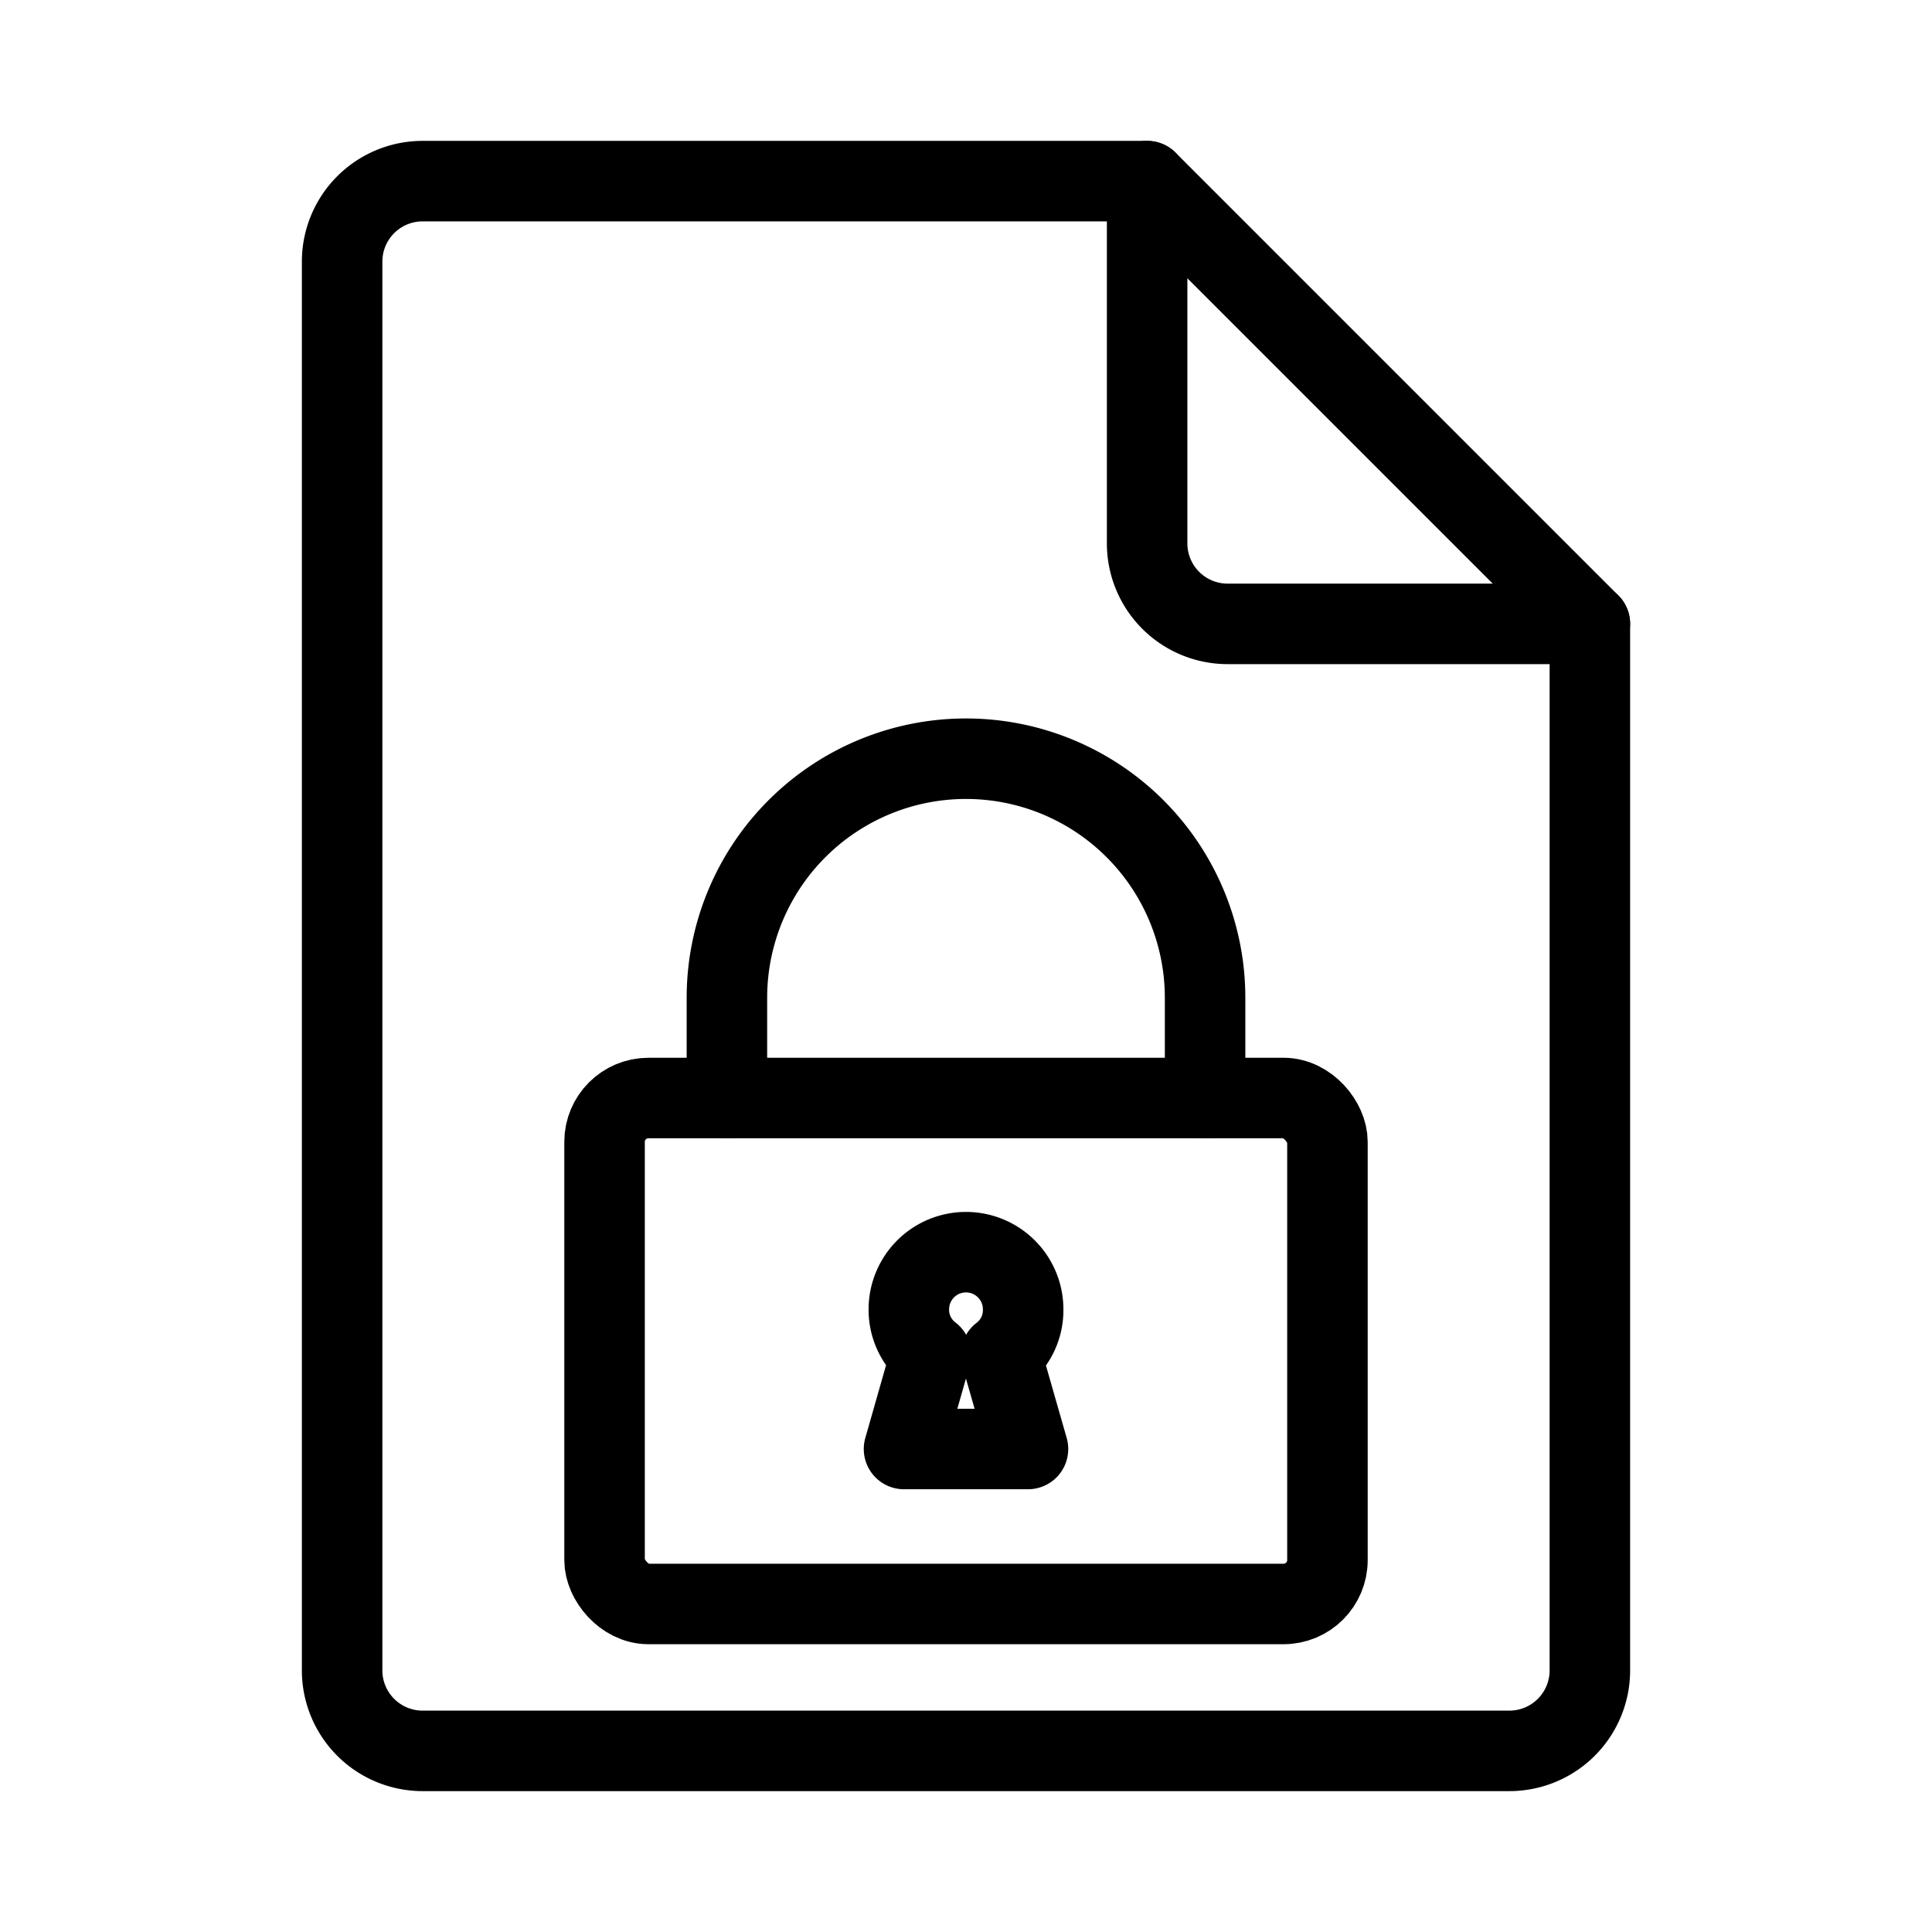 <svg xmlns="http://www.w3.org/2000/svg" viewBox="0 0 48 48"><defs><style>.a{stroke-width:2px;stroke-width:2px;fill:none;stroke:#000;stroke-linecap:round;stroke-linejoin:round;}</style></defs><path class="a" d="M39.5,15.5h-9a2,2,0,0,1-2-2v-9h-18a2,2,0,0,0-2,2v35a2,2,0,0,0,2,2h27a2,2,0,0,0,2-2Z"/><line class="a" x1="28.5" y1="4.5" x2="39.5" y2="15.5"/><rect class="a" x="15.02" y="27.28" width="17.96" height="12.57" rx="1.09"/><path class="a" d="M24,31.11a1.42,1.42,0,0,1,1.42,1.43,1.39,1.39,0,0,1-.55,1.12L25.54,36H22.46l.67-2.35a1.39,1.39,0,0,1-.55-1.12A1.42,1.42,0,0,1,24,31.11Z"/><path class="a" d="M18.06,27.28V24.79a5.94,5.94,0,1,1,11.88,0v2.49"/></svg>
